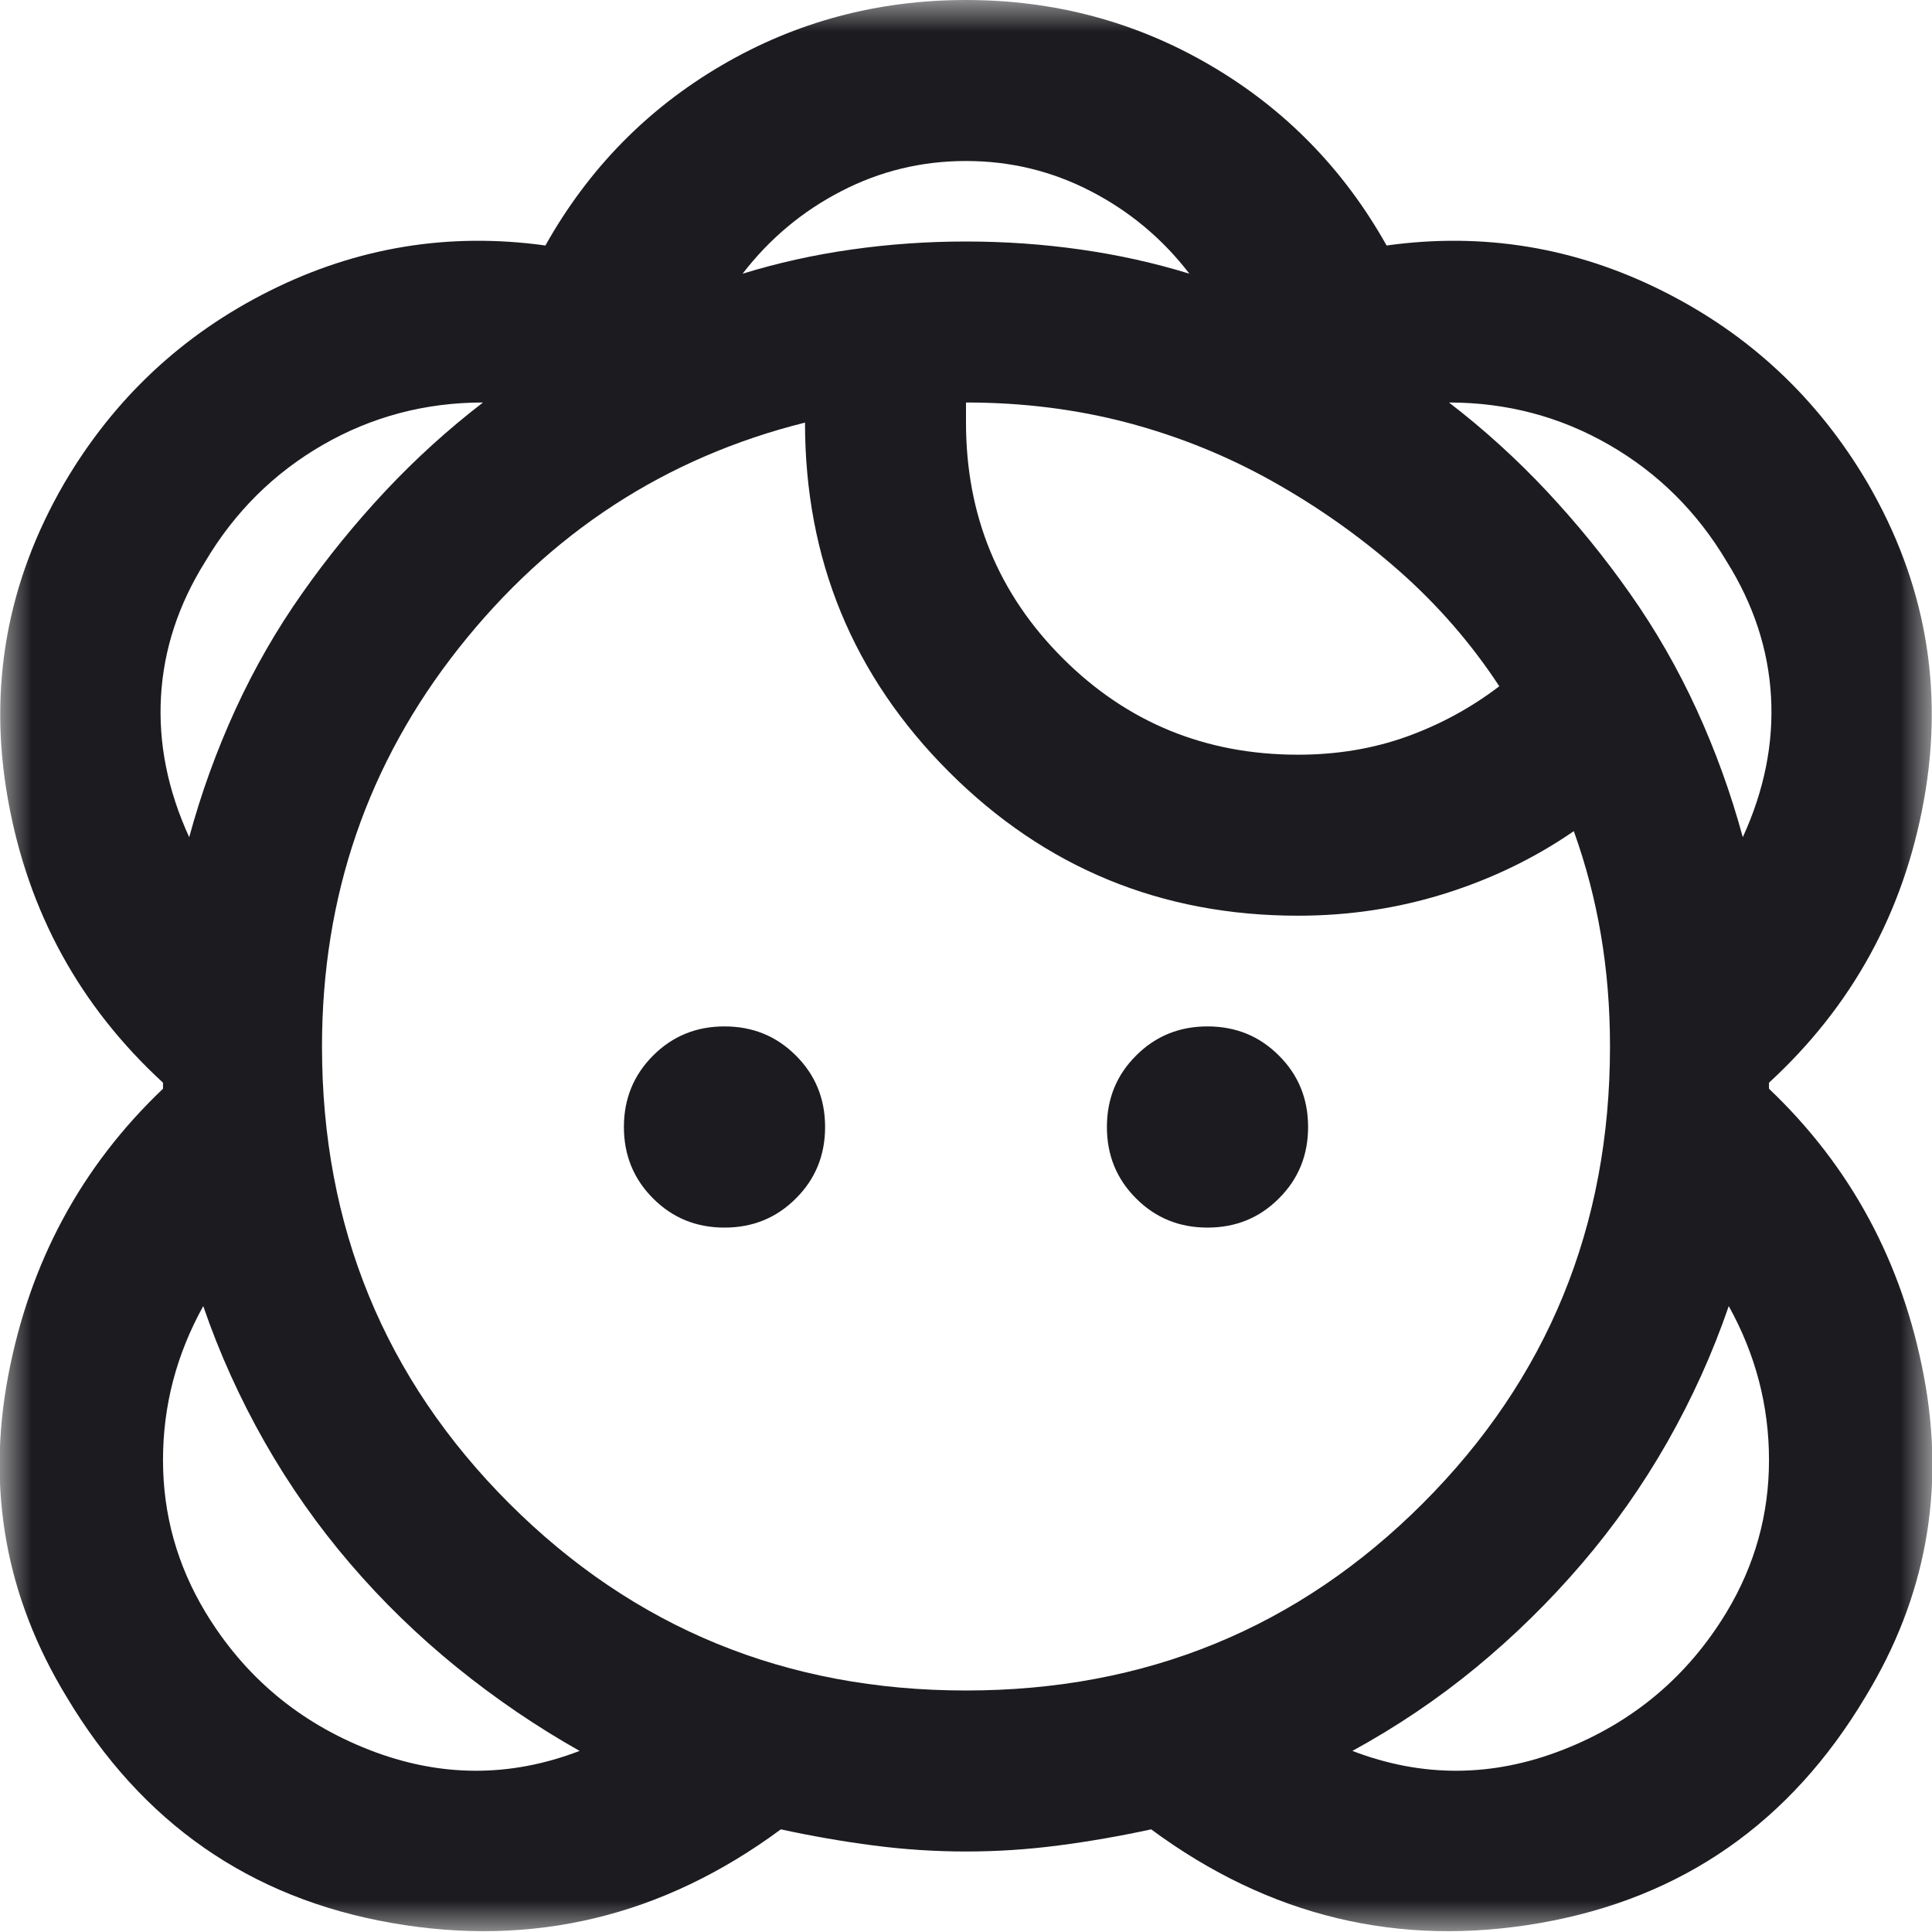 <svg width="30" height="30" viewBox="0 0 30 30" fill="none" xmlns="http://www.w3.org/2000/svg">
<mask id="mask0_23_292" style="mask-type:alpha" maskUnits="userSpaceOnUse" x="0" y="0" width="30" height="30">
<rect width="30" height="30" fill="#D9D9D9"/>
</mask>
<g mask="url(#mask0_23_292)">
<path d="M15 28.75C14.521 28.75 14.042 28.719 13.562 28.656C13.083 28.594 12.604 28.51 12.125 28.406C10.292 29.76 8.276 30.245 6.078 29.859C3.88 29.474 2.198 28.302 1.031 26.344C0.094 24.802 -0.208 23.146 0.125 21.375C0.458 19.604 1.26 18.115 2.531 16.906V16.812C1.24 15.625 0.437 14.162 0.125 12.422C-0.188 10.682 0.104 9.042 1 7.5C1.771 6.188 2.833 5.193 4.188 4.516C5.542 3.839 6.969 3.604 8.469 3.812C9.135 2.625 10.047 1.693 11.203 1.016C12.359 0.339 13.625 0 15 0C16.375 0 17.641 0.339 18.797 1.016C19.953 1.693 20.865 2.625 21.531 3.812C23.031 3.604 24.458 3.839 25.812 4.516C27.167 5.193 28.229 6.188 29 7.5C29.896 9.042 30.188 10.682 29.875 12.422C29.562 14.162 28.76 15.625 27.469 16.812V16.906C28.74 18.115 29.542 19.604 29.875 21.375C30.208 23.146 29.906 24.802 28.969 26.344C27.802 28.302 26.12 29.474 23.922 29.859C21.724 30.245 19.708 29.76 17.875 28.406C17.396 28.51 16.917 28.594 16.438 28.656C15.958 28.719 15.479 28.75 15 28.75ZM9 27.188C8.333 26.812 7.698 26.38 7.094 25.891C6.49 25.401 5.938 24.865 5.438 24.281C4.938 23.698 4.495 23.068 4.109 22.391C3.724 21.713 3.406 21.01 3.156 20.281C2.74 21.031 2.531 21.828 2.531 22.672C2.531 23.516 2.75 24.302 3.188 25.031C3.792 26.031 4.641 26.745 5.734 27.172C6.828 27.599 7.917 27.604 9 27.188ZM21 27.188C22.083 27.604 23.172 27.599 24.266 27.172C25.359 26.745 26.208 26.031 26.812 25.031C27.25 24.302 27.469 23.516 27.469 22.672C27.469 21.828 27.26 21.031 26.844 20.281C26.594 21.01 26.276 21.713 25.891 22.391C25.505 23.068 25.062 23.698 24.562 24.281C24.062 24.865 23.516 25.401 22.922 25.891C22.328 26.38 21.688 26.812 21 27.188ZM15 26.25C17.792 26.25 20.156 25.281 22.094 23.344C24.031 21.406 25 19.042 25 16.25C25 15.646 24.953 15.068 24.859 14.516C24.766 13.963 24.625 13.427 24.438 12.906C23.833 13.323 23.167 13.646 22.438 13.875C21.708 14.104 20.948 14.219 20.156 14.219C18.031 14.219 16.224 13.474 14.734 11.984C13.245 10.495 12.5 8.688 12.5 6.562C10.333 7.104 8.542 8.271 7.125 10.062C5.708 11.854 5 13.917 5 16.25C5 19.042 5.969 21.406 7.906 23.344C9.844 25.281 12.208 26.25 15 26.25ZM11.25 19.062C10.812 19.062 10.443 18.912 10.141 18.609C9.839 18.307 9.688 17.938 9.688 17.5C9.688 17.062 9.839 16.693 10.141 16.391C10.443 16.088 10.812 15.938 11.25 15.938C11.688 15.938 12.057 16.088 12.359 16.391C12.662 16.693 12.812 17.062 12.812 17.5C12.812 17.938 12.662 18.307 12.359 18.609C12.057 18.912 11.688 19.062 11.25 19.062ZM18.75 19.062C18.312 19.062 17.943 18.912 17.641 18.609C17.338 18.307 17.188 17.938 17.188 17.5C17.188 17.062 17.338 16.693 17.641 16.391C17.943 16.088 18.312 15.938 18.75 15.938C19.188 15.938 19.557 16.088 19.859 16.391C20.162 16.693 20.312 17.062 20.312 17.5C20.312 17.938 20.162 18.307 19.859 18.609C19.557 18.912 19.188 19.062 18.75 19.062ZM2.938 13C3.125 12.312 3.365 11.651 3.656 11.016C3.948 10.38 4.292 9.781 4.688 9.219C5.083 8.656 5.516 8.125 5.984 7.625C6.453 7.125 6.958 6.667 7.5 6.25C6.604 6.25 5.776 6.469 5.016 6.906C4.255 7.344 3.646 7.948 3.188 8.719C2.771 9.385 2.542 10.083 2.5 10.812C2.458 11.542 2.604 12.271 2.938 13ZM27.062 13C27.396 12.271 27.542 11.542 27.5 10.812C27.458 10.083 27.229 9.385 26.812 8.719C26.354 7.948 25.745 7.344 24.984 6.906C24.224 6.469 23.396 6.25 22.5 6.25C23.042 6.667 23.547 7.125 24.016 7.625C24.484 8.125 24.917 8.656 25.312 9.219C25.708 9.781 26.052 10.38 26.344 11.016C26.635 11.651 26.875 12.312 27.062 13ZM20.156 11.719C20.76 11.719 21.323 11.625 21.844 11.438C22.365 11.25 22.844 10.99 23.281 10.656C22.844 9.99 22.323 9.391 21.719 8.859C21.115 8.328 20.458 7.865 19.75 7.469C19.042 7.073 18.292 6.771 17.5 6.562C16.708 6.354 15.875 6.25 15 6.25V6.562C15 8 15.5 9.219 16.5 10.219C17.5 11.219 18.719 11.719 20.156 11.719ZM18.469 4.25C18.052 3.708 17.542 3.281 16.938 2.969C16.333 2.656 15.688 2.5 15 2.5C14.312 2.5 13.667 2.656 13.062 2.969C12.458 3.281 11.948 3.708 11.531 4.25C12.073 4.083 12.635 3.958 13.219 3.875C13.802 3.792 14.396 3.75 15 3.75C15.604 3.75 16.198 3.792 16.781 3.875C17.365 3.958 17.927 4.083 18.469 4.25Z" fill="#1C1B1F"/>
</g>
</svg>
